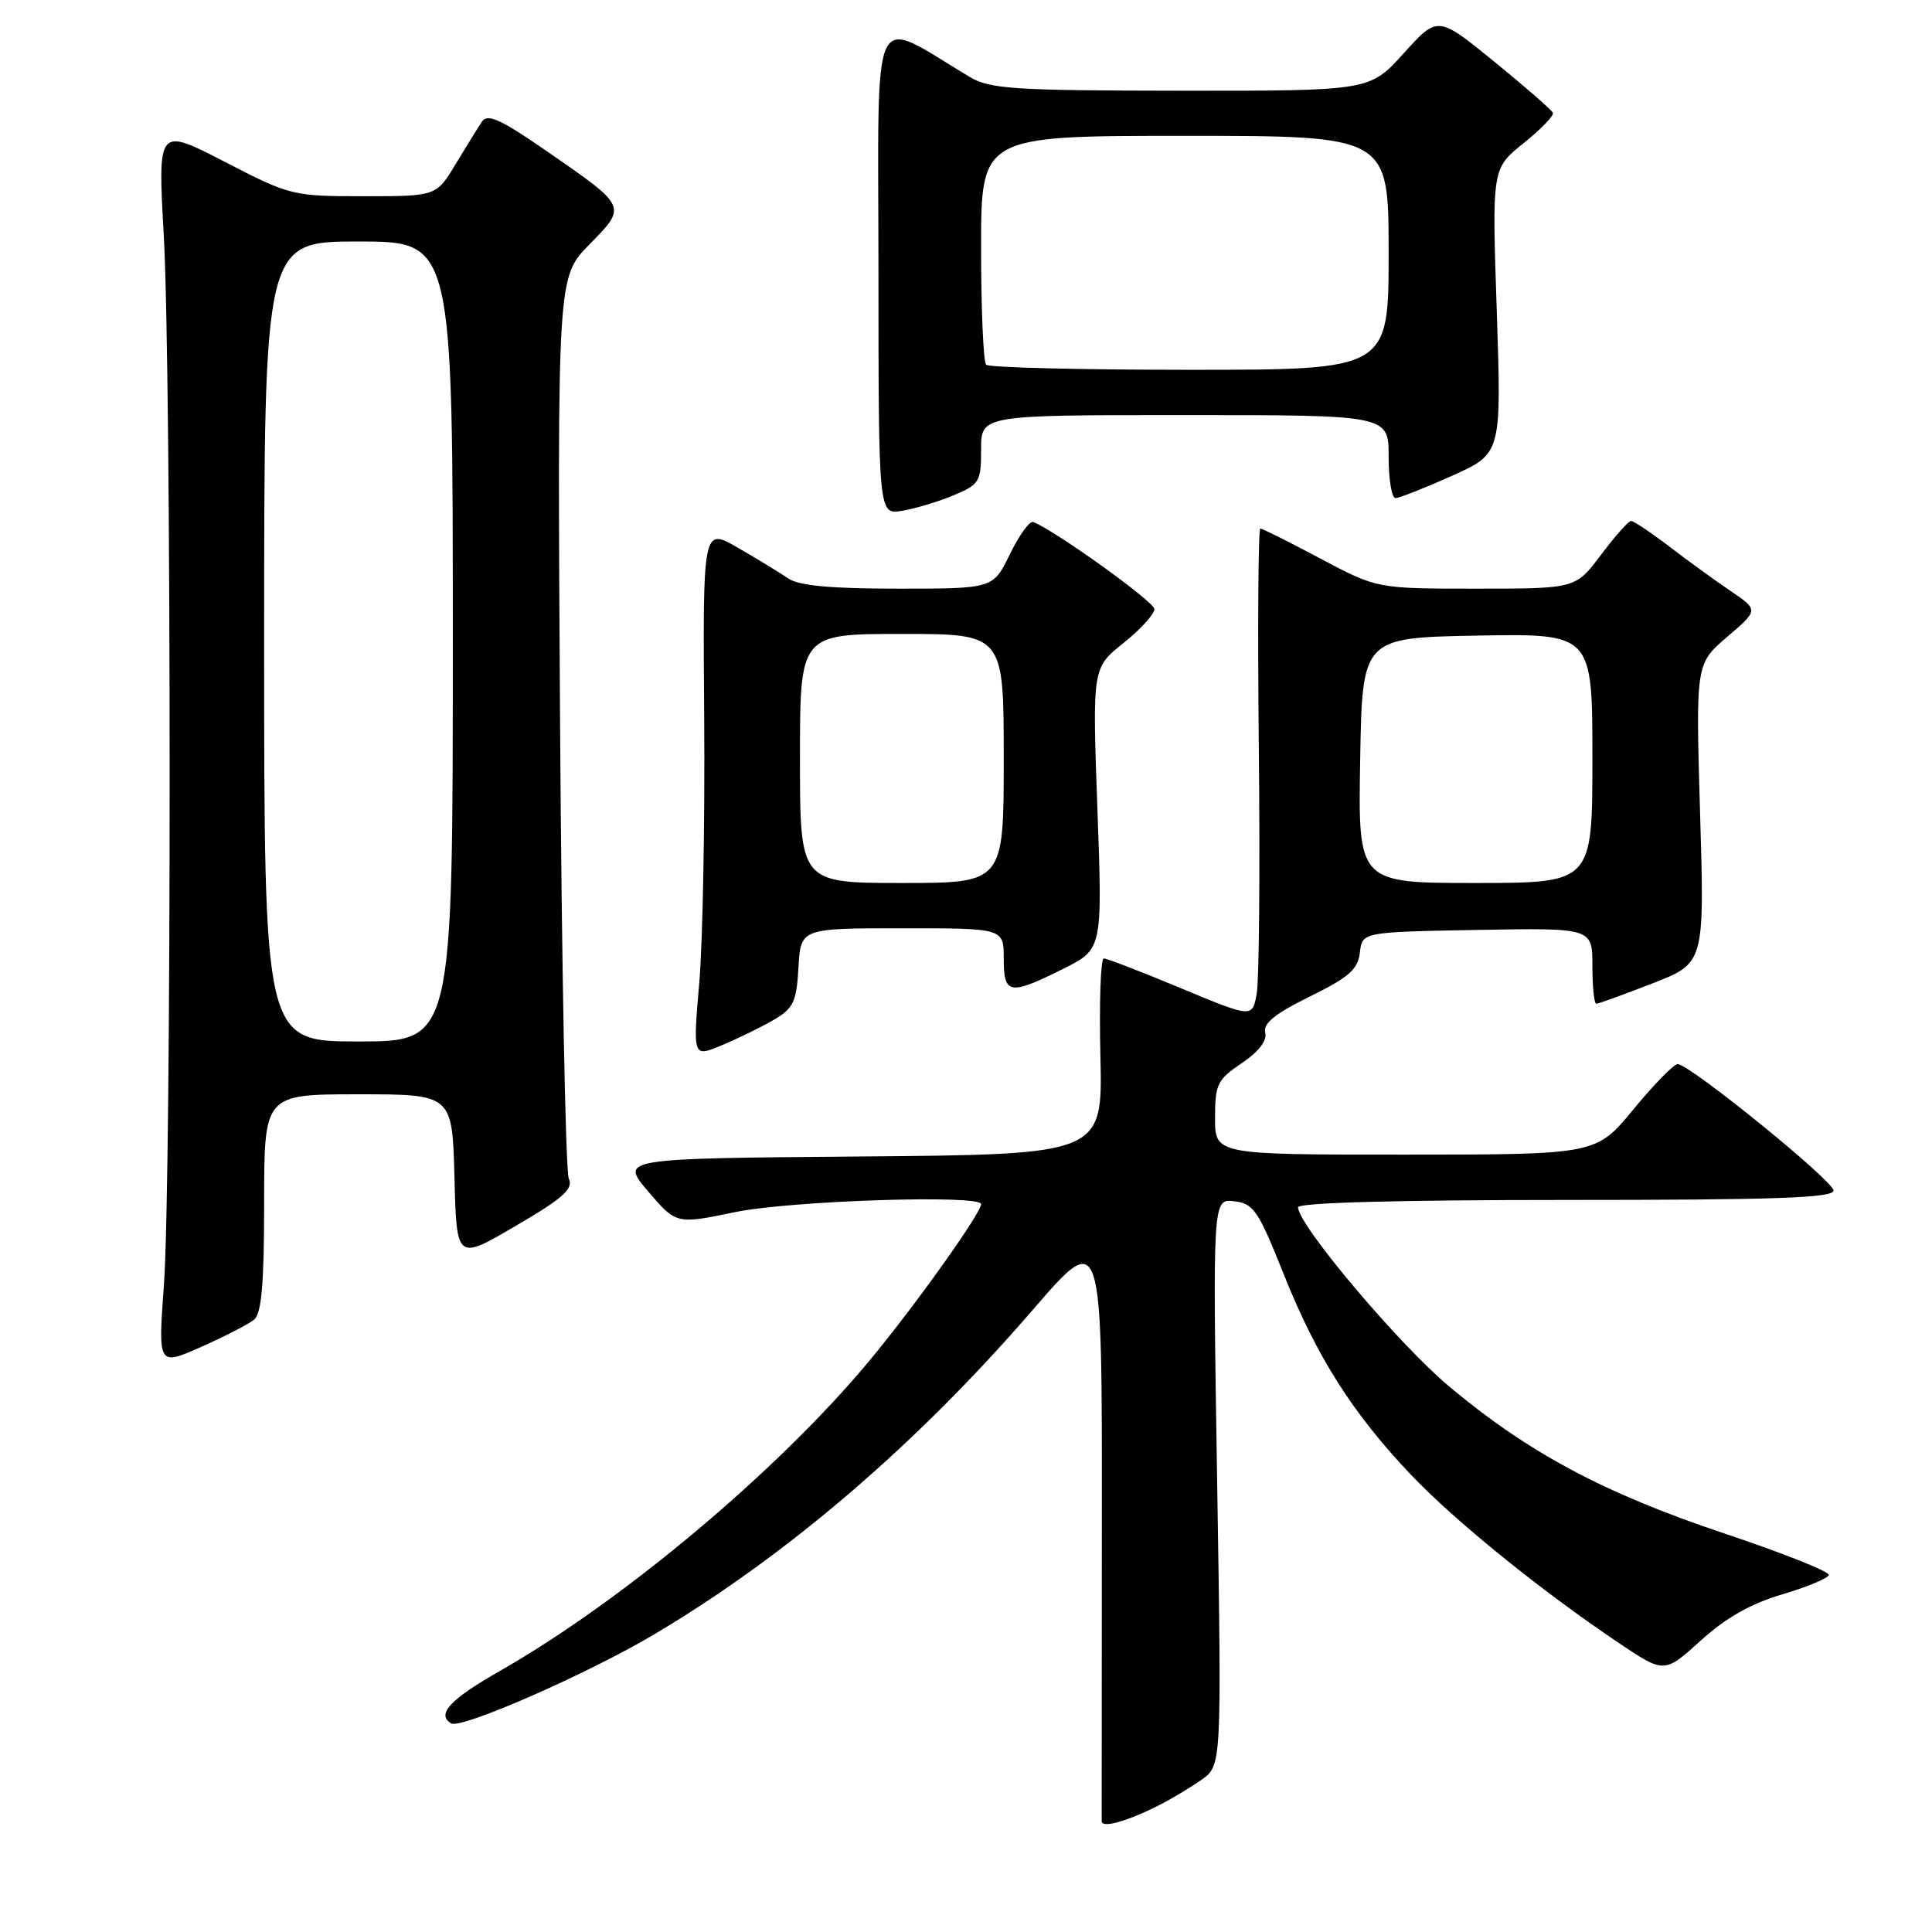 <?xml version="1.0" encoding="UTF-8" standalone="no"?>
<!DOCTYPE svg PUBLIC "-//W3C//DTD SVG 1.1//EN" "http://www.w3.org/Graphics/SVG/1.1/DTD/svg11.dtd" >
<svg xmlns="http://www.w3.org/2000/svg" xmlns:xlink="http://www.w3.org/1999/xlink" version="1.1" viewBox="0 0 256 256">
 <g >
 <path fill="currentColor"
d=" M 153.50 239.24 C 155.15 238.41 157.71 236.88 159.19 235.84 C 161.88 233.95 161.88 233.95 161.28 196.39 C 160.68 158.84 160.68 158.84 163.53 159.17 C 166.11 159.47 166.72 160.37 170.09 168.81 C 174.43 179.71 179.20 187.24 186.92 195.37 C 192.74 201.51 204.25 210.82 214.51 217.71 C 220.53 221.75 220.53 221.75 225.35 217.39 C 228.69 214.36 232.01 212.48 236.16 211.26 C 239.45 210.29 242.23 209.13 242.32 208.69 C 242.42 208.24 236.19 205.77 228.48 203.19 C 212.49 197.84 202.49 192.49 191.96 183.66 C 185.26 178.03 172.00 162.30 172.00 159.97 C 172.00 159.36 185.17 159.00 207.50 159.00 C 235.26 159.00 242.99 158.73 242.95 157.75 C 242.90 156.43 223.87 141.00 222.30 141.00 C 221.79 141.00 219.15 143.70 216.44 146.99 C 211.50 152.99 211.50 152.99 186.25 152.99 C 161.00 153.00 161.00 153.00 161.00 148.13 C 161.00 143.67 161.30 143.06 164.53 140.88 C 166.79 139.36 167.91 137.90 167.65 136.83 C 167.34 135.61 168.92 134.33 173.55 132.05 C 178.74 129.50 179.93 128.45 180.19 126.22 C 180.50 123.50 180.50 123.50 195.75 123.22 C 211.00 122.95 211.00 122.95 211.00 127.97 C 211.00 130.74 211.23 133.00 211.52 133.00 C 211.80 133.00 215.15 131.79 218.95 130.31 C 225.86 127.62 225.86 127.62 225.27 107.79 C 224.69 87.96 224.69 87.96 228.86 84.39 C 233.02 80.83 233.02 80.83 229.33 78.32 C 227.29 76.94 223.62 74.28 221.17 72.40 C 218.72 70.53 216.44 69.01 216.11 69.03 C 215.77 69.05 213.98 71.07 212.13 73.53 C 208.77 78.00 208.77 78.00 195.62 78.00 C 182.48 78.00 182.48 78.00 174.99 74.03 C 170.87 71.84 167.28 70.04 167.00 70.03 C 166.72 70.01 166.64 83.16 166.80 99.25 C 166.97 115.34 166.84 129.93 166.52 131.69 C 165.93 134.88 165.93 134.88 156.47 130.94 C 151.27 128.77 146.67 127.00 146.26 127.00 C 145.84 127.00 145.64 132.84 145.81 139.98 C 146.11 152.97 146.11 152.97 114.14 153.24 C 82.16 153.50 82.16 153.50 85.88 157.86 C 89.61 162.23 89.61 162.23 97.41 160.61 C 104.79 159.09 130.00 158.27 130.00 159.55 C 130.00 160.74 121.36 172.87 115.31 180.17 C 103.28 194.70 82.64 212.05 66.29 221.38 C 59.62 225.18 57.80 227.14 59.78 228.36 C 61.08 229.16 77.97 221.75 86.74 216.53 C 104.38 206.04 121.49 191.36 136.92 173.48 C 146.04 162.92 146.04 162.92 146.00 201.71 C 145.98 223.04 145.97 240.87 145.98 241.32 C 146.00 242.27 149.25 241.38 153.50 239.24 Z  M 33.67 174.86 C 34.66 174.03 35.00 170.10 35.00 159.38 C 35.00 145.00 35.00 145.00 47.47 145.00 C 59.93 145.00 59.93 145.00 60.22 156.01 C 60.50 167.03 60.50 167.03 68.33 162.44 C 74.63 158.76 76.00 157.53 75.37 156.18 C 74.94 155.26 74.42 128.00 74.21 95.62 C 73.85 36.73 73.85 36.73 78.08 32.41 C 83.11 27.29 83.18 27.45 72.35 19.96 C 66.32 15.80 64.60 15.01 63.86 16.12 C 63.35 16.88 61.78 19.41 60.37 21.75 C 57.81 26.00 57.81 26.00 48.21 26.00 C 38.77 26.00 38.46 25.93 29.76 21.43 C 20.90 16.86 20.90 16.86 21.70 31.18 C 22.73 49.62 22.74 156.18 21.72 170.25 C 20.94 181.00 20.94 181.00 26.64 178.48 C 29.78 177.09 32.94 175.46 33.67 174.86 Z  M 102.50 135.15 C 105.14 133.61 105.54 132.78 105.80 128.20 C 106.10 123.00 106.10 123.00 119.55 123.00 C 133.00 123.00 133.00 123.00 133.00 127.00 C 133.00 131.80 133.75 131.93 140.85 128.39 C 146.09 125.78 146.09 125.78 145.41 107.14 C 144.74 88.50 144.74 88.50 148.87 85.20 C 151.14 83.39 152.98 81.36 152.96 80.70 C 152.92 79.71 139.77 70.27 136.90 69.17 C 136.43 69.00 135.05 70.91 133.82 73.42 C 131.60 78.00 131.60 78.00 119.02 78.00 C 110.13 78.00 105.87 77.61 104.47 76.66 C 103.39 75.92 100.39 74.09 97.81 72.60 C 93.12 69.88 93.12 69.88 93.31 95.19 C 93.41 109.11 93.12 124.91 92.65 130.30 C 91.81 140.11 91.81 140.11 95.65 138.50 C 97.76 137.62 100.85 136.11 102.50 135.15 Z  M 126.31 65.65 C 129.80 64.19 130.00 63.85 130.00 59.55 C 130.00 55.00 130.00 55.00 157.00 55.00 C 184.00 55.00 184.00 55.00 184.00 60.50 C 184.00 63.52 184.41 66.00 184.91 66.00 C 185.41 66.00 188.77 64.67 192.39 63.05 C 198.96 60.10 198.96 60.10 198.33 41.22 C 197.69 22.34 197.69 22.34 201.87 18.98 C 204.17 17.14 205.92 15.33 205.77 14.95 C 205.62 14.58 202.12 11.53 198.00 8.17 C 190.50 2.07 190.50 2.07 186.00 7.06 C 181.50 12.04 181.50 12.04 156.50 12.02 C 134.28 12.00 131.17 11.79 128.50 10.20 C 115.14 2.22 116.38 -0.38 116.40 35.67 C 116.41 68.19 116.41 68.19 119.51 67.69 C 121.22 67.41 124.28 66.49 126.31 65.65 Z  M 180.23 100.75 C 180.50 84.50 180.50 84.50 195.75 84.22 C 211.00 83.95 211.00 83.95 211.00 100.47 C 211.00 117.00 211.00 117.00 195.48 117.00 C 179.95 117.00 179.95 117.00 180.23 100.75 Z  M 35.00 85.00 C 35.00 32.00 35.00 32.00 47.50 32.00 C 60.00 32.00 60.00 32.00 60.00 85.00 C 60.00 138.00 60.00 138.00 47.50 138.00 C 35.00 138.00 35.00 138.00 35.00 85.00 Z  M 106.00 100.50 C 106.00 84.00 106.00 84.00 119.50 84.00 C 133.00 84.00 133.00 84.00 133.00 100.50 C 133.00 117.00 133.00 117.00 119.50 117.00 C 106.00 117.00 106.00 117.00 106.00 100.50 Z  M 130.67 48.33 C 130.30 47.97 130.00 40.99 130.00 32.83 C 130.00 18.00 130.00 18.00 157.00 18.00 C 184.00 18.00 184.00 18.00 184.00 33.50 C 184.00 49.00 184.00 49.00 157.67 49.00 C 143.18 49.00 131.03 48.70 130.67 48.33 Z "/>
</g>
</svg>